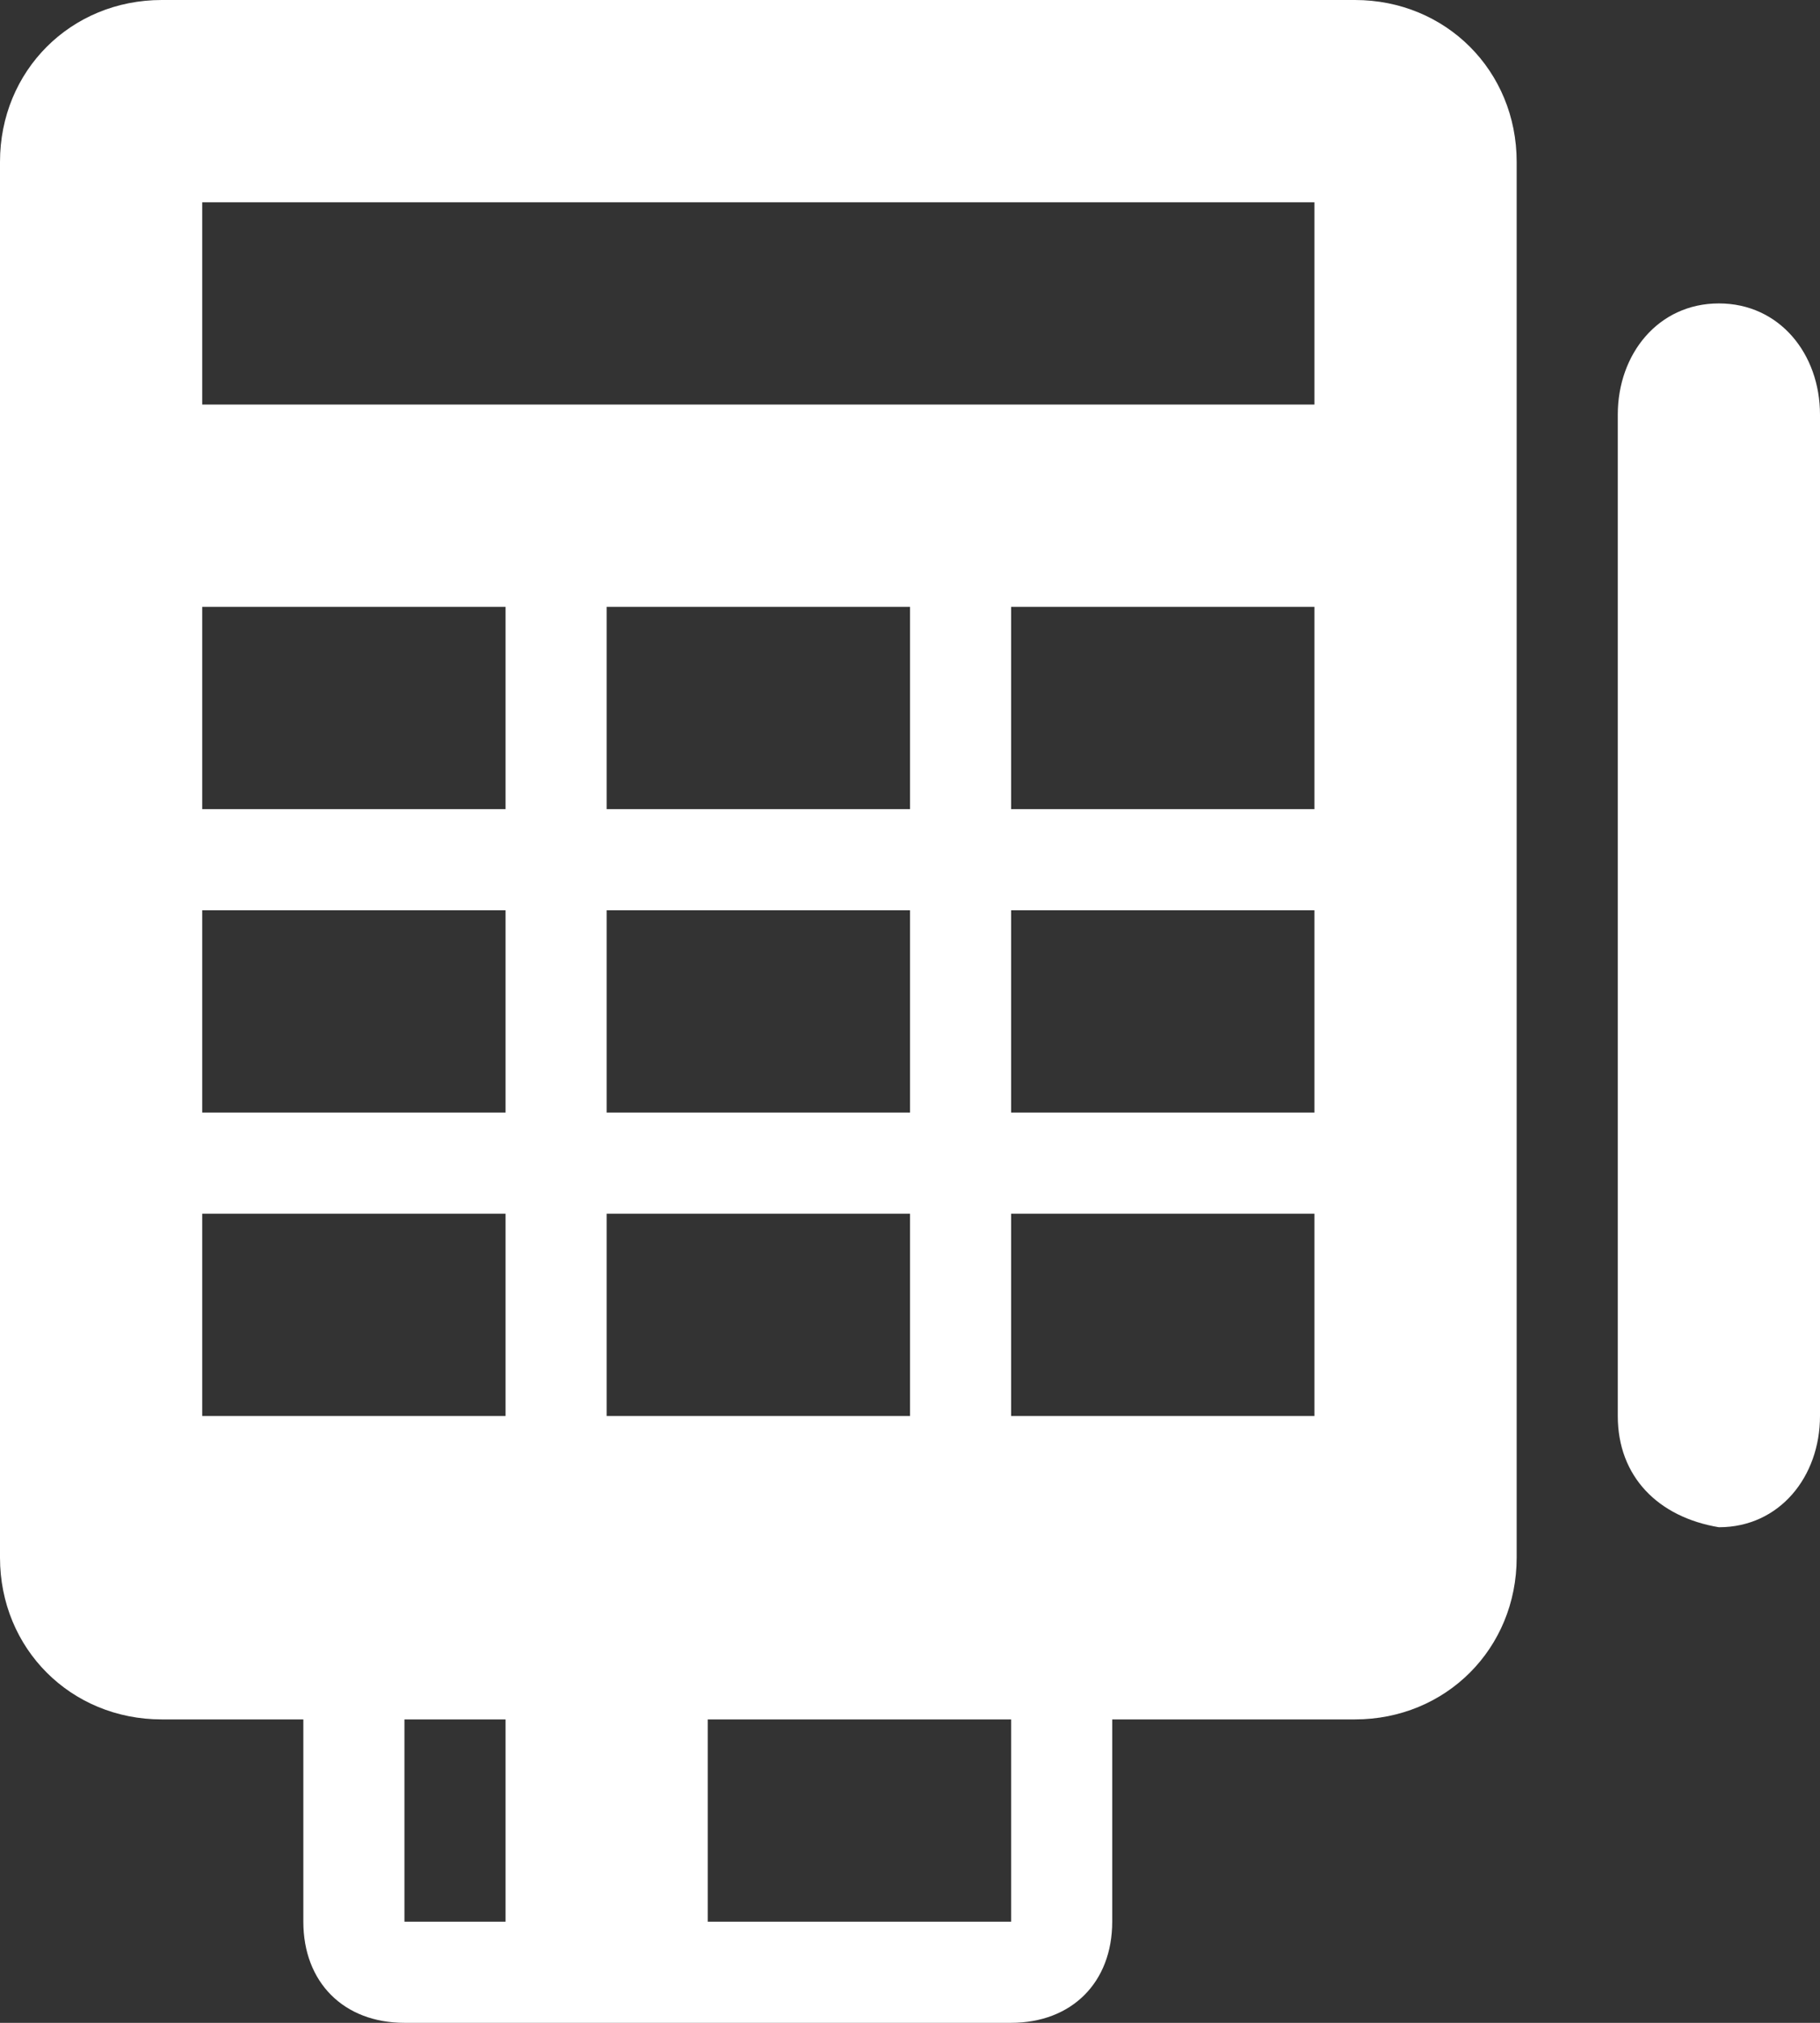 <svg width="18" height="20" viewBox="0 0 18 20" fill="none" xmlns="http://www.w3.org/2000/svg">
<rect x="0" y="0" width="18" height="20" fill="#333333" stroke="none"/>
<path d="M17 3C16.4 3 16 3.5 16 4.1V14C16 14.6 16.4 15 17 15.1C17.6 15.1 18 14.6 18 14V4.1C18 3.5 17.6 3 17 3ZM13.4 -0H1.6C0.7 -0 0 0.7 0 1.6V15.4C0 16.3 0.7 17 1.6 17H3V19C3 19.6 3.4 20 4 20H10C10.6 20 11 19.6 11 19V17H13.4C14.3 17 15 16.3 15 15.4V1.6C15 0.7 14.3 -0 13.4 -0ZM2 6H5V8H2V6ZM9 9V11H6V9H9ZM6 8V6H9V8H6ZM9 12V14H6V12H9ZM2 9H5V11H2V9ZM2 14V12H5V14H2ZM5 19H4V17H5V19ZM10 19H7V17H10V19ZM13 14H10V12H13V14ZM13 11H10V9H13V11ZM13 8H10V6H13V8ZM13 4H2V2H13V4Z" fill="white"/>
</svg>
